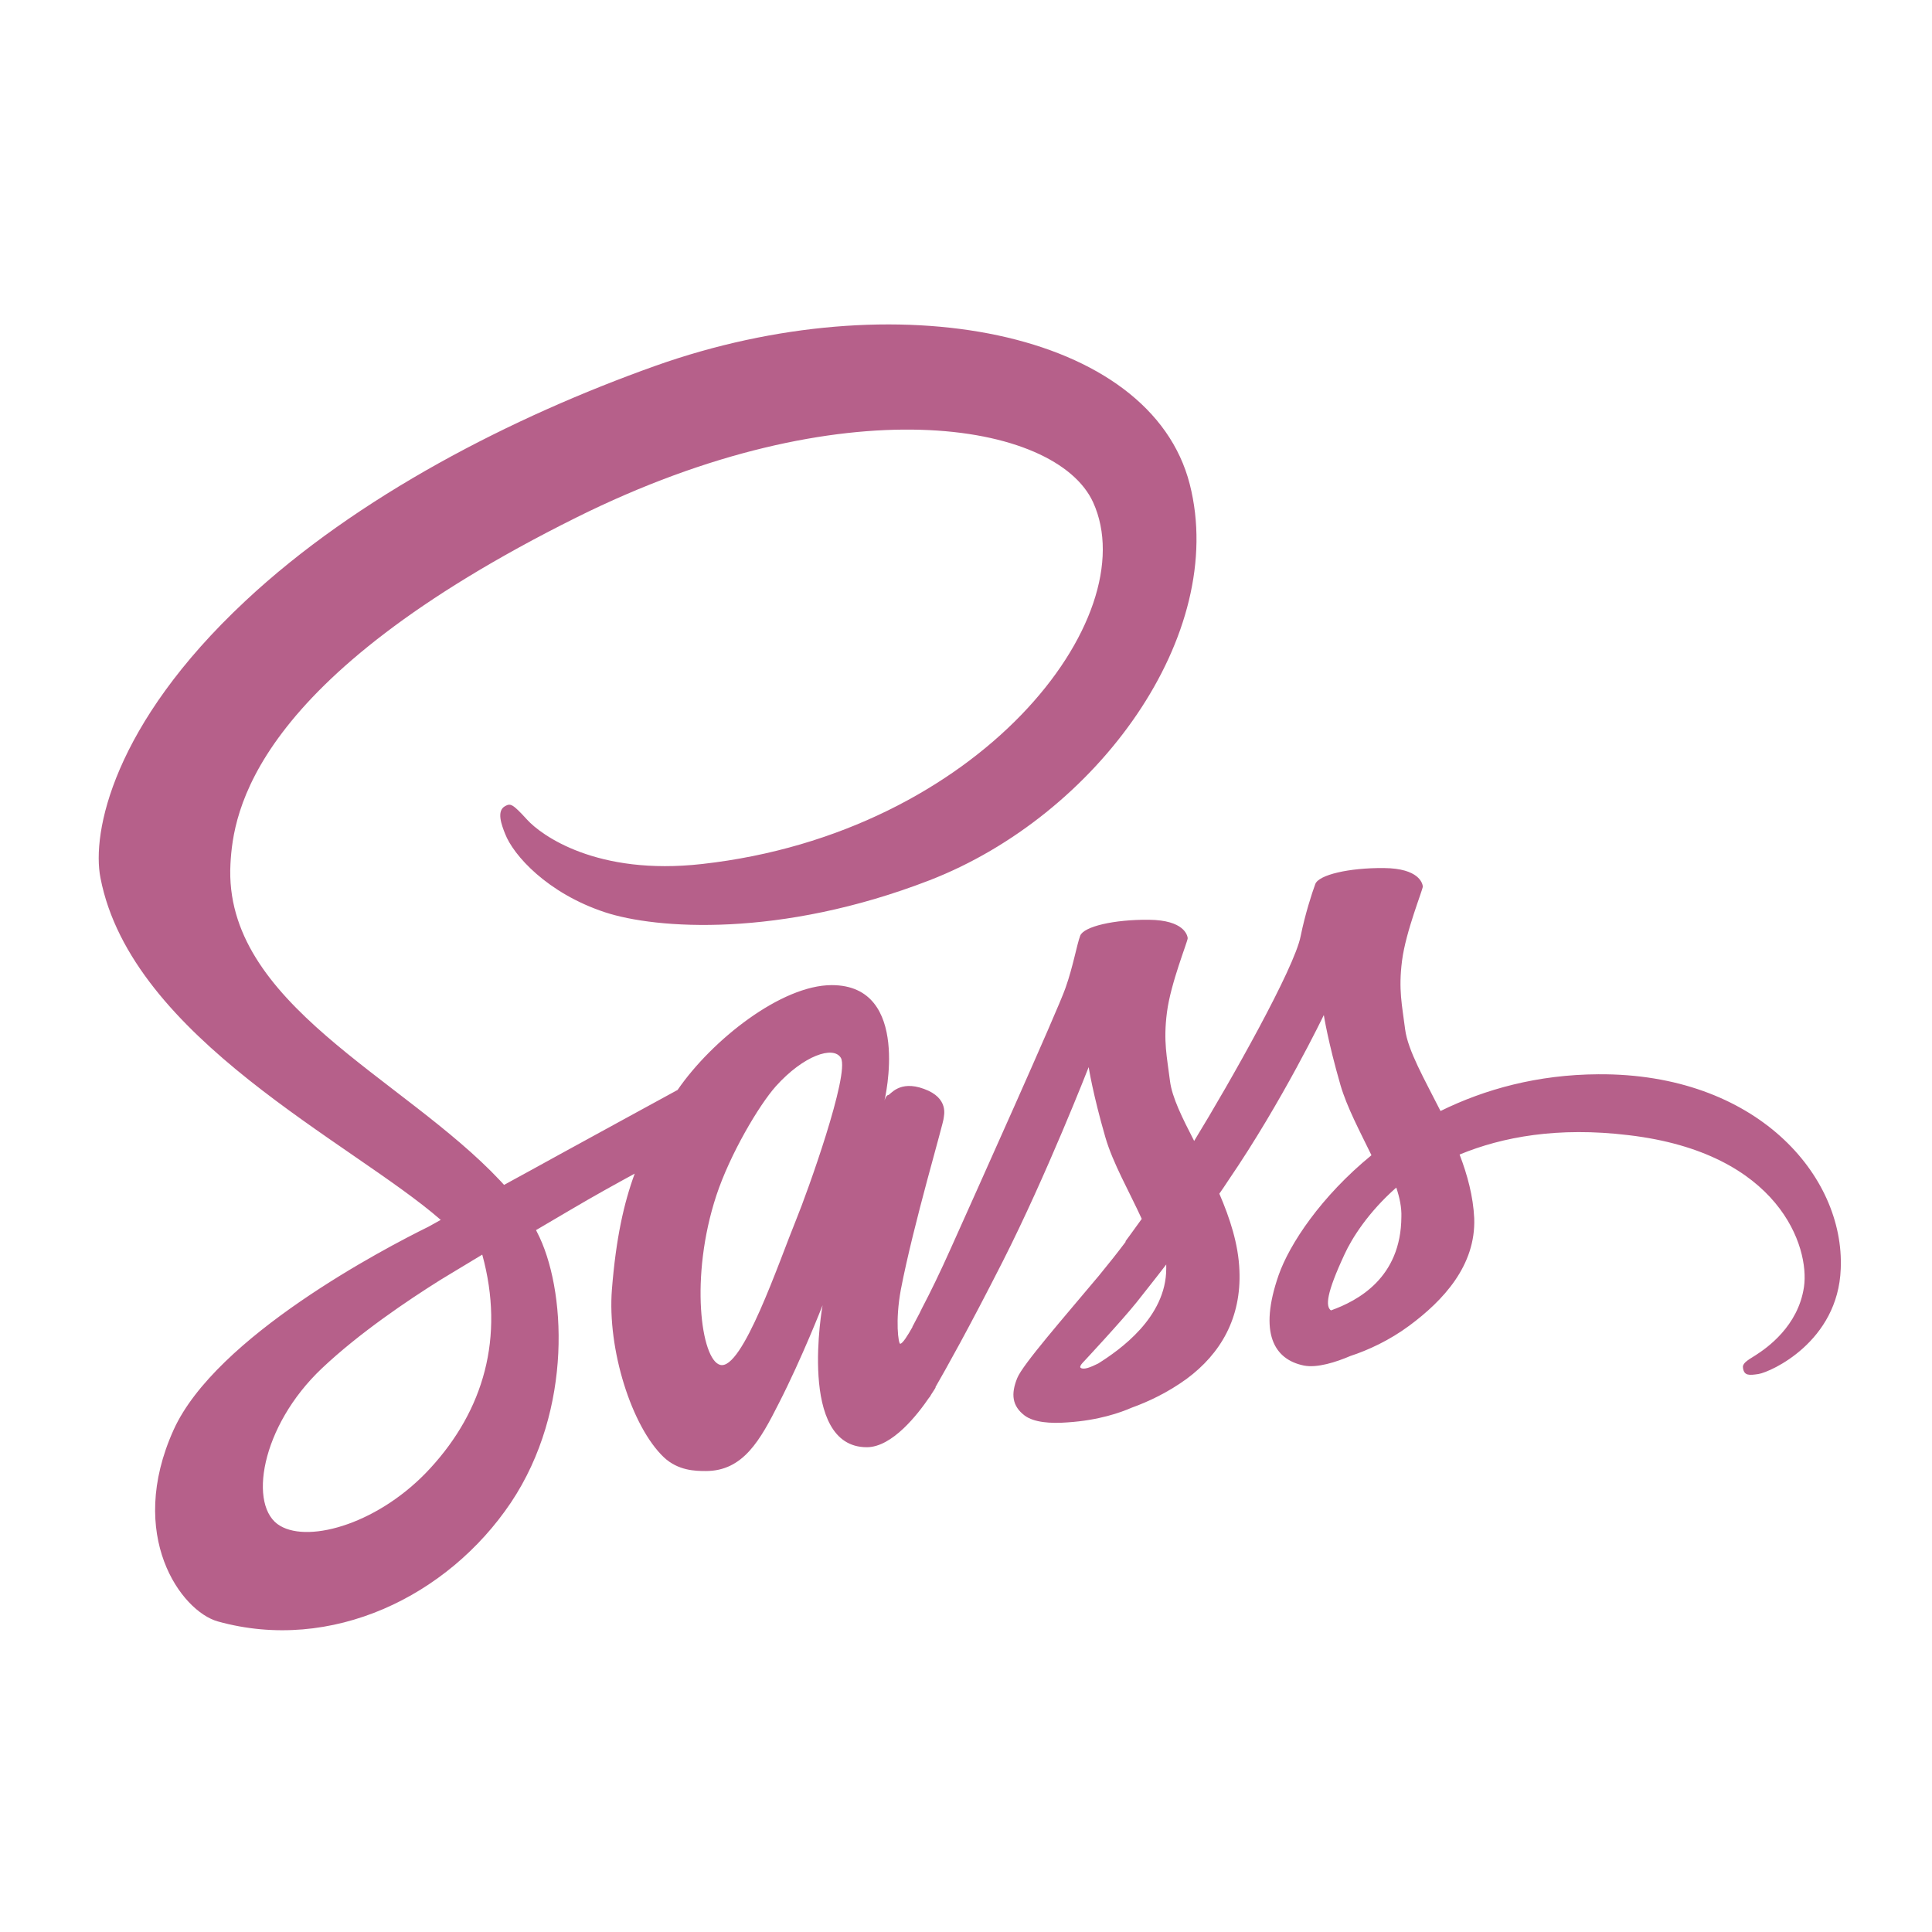 <svg id="sass" xmlns="http://www.w3.org/2000/svg" viewBox="0 0 256 256">
<path fill="#B6608A" d="M211.798,142.346c-8.069,0.043-15.06,1.981-20.923,4.868c-2.163-4.284-4.328-8.026-4.688-10.821
	c-0.408-3.248-0.903-5.23-0.408-9.108c0.496-3.878,2.752-9.378,2.752-9.83c-0.045-0.405-0.496-2.39-5.143-2.434
	c-4.644-0.045-8.654,0.902-9.105,2.119c-0.451,1.218-1.354,4.012-1.939,6.898c-0.812,4.238-9.287,19.255-14.113,27.143
	c-1.576-3.064-2.931-5.771-3.201-7.935c-0.404-3.246-0.901-5.229-0.404-9.106c0.495-3.879,2.751-9.379,2.751-9.83
	c-0.045-0.406-0.497-2.39-5.142-2.436c-4.646-0.045-8.655,0.902-9.107,2.12c-0.451,1.218-0.947,4.104-1.939,6.899
	c-0.945,2.795-12.218,27.865-15.149,34.403c-1.488,3.337-2.796,5.997-3.743,7.802c-0.947,1.803-0.045,0.135-0.135,0.314
	c-0.812,1.533-1.263,2.39-1.263,2.39v0.046c-0.631,1.127-1.308,2.207-1.623,2.207c-0.226,0-0.677-3.021,0.089-7.168
	c1.668-8.703,5.727-22.275,5.682-22.771c0-0.226,0.766-2.615-2.615-3.832c-3.292-1.218-4.464,0.812-4.735,0.812
	s-0.497,0.723-0.497,0.723s3.653-15.286-6.989-15.286c-6.673,0-15.872,7.26-20.426,13.889c-2.885,1.578-9.018,4.914-15.511,8.478
	c-2.479,1.354-5.05,2.795-7.484,4.103l-0.496-0.541c-12.896-13.752-36.749-23.492-35.757-41.979
	c0.361-6.718,2.706-24.438,45.812-45.902c35.306-17.585,63.579-12.76,68.492-2.029c6.989,15.331-15.104,43.827-51.809,47.931
	c-13.979,1.578-21.328-3.833-23.176-5.862c-1.938-2.12-2.209-2.209-2.931-1.804c-1.172,0.631-0.45,2.525,0,3.652
	c1.083,2.841,5.591,7.891,13.257,10.416c6.718,2.209,23.131,3.427,42.971-4.238c22.229-8.613,39.59-32.511,34.496-52.486
	c-5.187-20.335-38.916-27.009-70.793-15.691C67.87,55.229,47.31,65.78,32.52,79.623c-17.586,16.413-20.381,30.752-19.208,36.704
	c4.103,21.237,33.366,35.08,45.09,45.315c-0.586,0.314-1.127,0.631-1.624,0.902c-5.862,2.885-28.181,14.562-33.773,26.917
	c-6.312,13.979,0.992,24.033,5.862,25.388c15.061,4.193,30.481-3.336,38.823-15.735c8.297-12.4,7.305-28.498,3.472-35.847
	l-0.135-0.271l4.599-2.705c2.976-1.76,5.907-3.382,8.477-4.781c-1.442,3.924-2.479,8.568-3.02,15.331
	c-0.631,7.937,2.615,18.218,6.898,22.274c1.894,1.759,4.148,1.804,5.547,1.804c4.96,0,7.213-4.103,9.694-9.019
	c3.066-5.996,5.771-12.939,5.771-12.939s-3.381,18.803,5.862,18.803c3.381,0,6.763-4.373,8.296-6.629v0.045
	c0,0,0.09-0.136,0.27-0.451c0.361-0.539,0.542-0.856,0.542-0.856v-0.089c1.353-2.348,4.374-7.71,8.883-16.594
	c5.816-11.453,11.408-25.791,11.408-25.791s0.541,3.517,2.21,9.287c0.991,3.428,3.155,7.17,4.824,10.822
	c-1.354,1.895-2.165,2.977-2.165,2.977l0.044,0.045c-1.08,1.441-2.298,2.976-3.56,4.509c-4.602,5.5-10.103,11.769-10.821,13.571
	c-0.858,2.119-0.677,3.697,0.989,4.961c1.219,0.902,3.383,1.082,5.684,0.902c4.148-0.271,7.033-1.309,8.477-1.939
	c2.254-0.811,4.824-2.029,7.306-3.832c4.508-3.338,7.261-8.071,6.987-14.385c-0.135-3.473-1.262-6.897-2.66-10.146
	c0.406-0.585,0.812-1.173,1.219-1.803c7.124-10.418,12.625-21.87,12.625-21.87s0.541,3.518,2.209,9.289
	c0.857,2.931,2.57,6.132,4.104,9.287c-6.674,5.457-10.865,11.77-12.311,15.918c-2.66,7.665-0.585,11.138,3.338,11.947
	c1.758,0.36,4.284-0.449,6.178-1.263c2.344-0.766,5.187-2.073,7.801-4.012c4.509-3.337,8.838-7.981,8.61-14.248
	c-0.136-2.887-0.901-5.728-1.938-8.433c5.684-2.346,13.031-3.698,22.365-2.57c20.066,2.346,24.033,14.88,23.268,20.109
	s-4.959,8.115-6.357,9.018c-1.396,0.857-1.851,1.174-1.713,1.807c0.18,0.946,0.811,0.9,2.028,0.721
	c1.669-0.271,10.551-4.283,10.912-13.935C244.443,155.736,232.675,142.21,211.798,142.346L211.798,142.346z M57.047,194.514
	c-6.628,7.262-15.962,10.012-19.93,7.666c-4.283-2.479-2.615-13.166,5.546-20.878c4.96-4.688,11.408-9.018,15.646-11.678
	c0.947-0.586,2.39-1.442,4.103-2.479c0.271-0.181,0.451-0.271,0.451-0.271c0.316-0.183,0.677-0.406,1.038-0.632
	C66.922,177.244,64.036,186.895,57.047,194.514L57.047,194.514z M105.52,161.553c-2.3,5.637-7.169,20.11-10.1,19.299
	c-2.525-0.676-4.058-11.633-0.496-22.455c1.804-5.455,5.637-11.948,7.891-14.475c3.652-4.059,7.62-5.41,8.612-3.74
	C112.598,142.346,106.963,158.036,105.52,161.553z M145.516,180.672c-0.992,0.494-1.894,0.855-2.299,0.586
	c-0.316-0.182,0.405-0.857,0.405-0.857s5.005-5.366,6.987-7.844c1.129-1.445,2.479-3.113,3.924-5.008v0.541
	C154.533,174.584,148.312,178.913,145.516,180.672z M176.357,173.637c-0.724-0.541-0.633-2.21,1.803-7.439
	c0.947-2.073,3.111-5.545,6.854-8.838c0.451,1.354,0.721,2.66,0.676,3.879C185.646,169.354,179.875,172.375,176.357,173.637z"/>
</svg>
